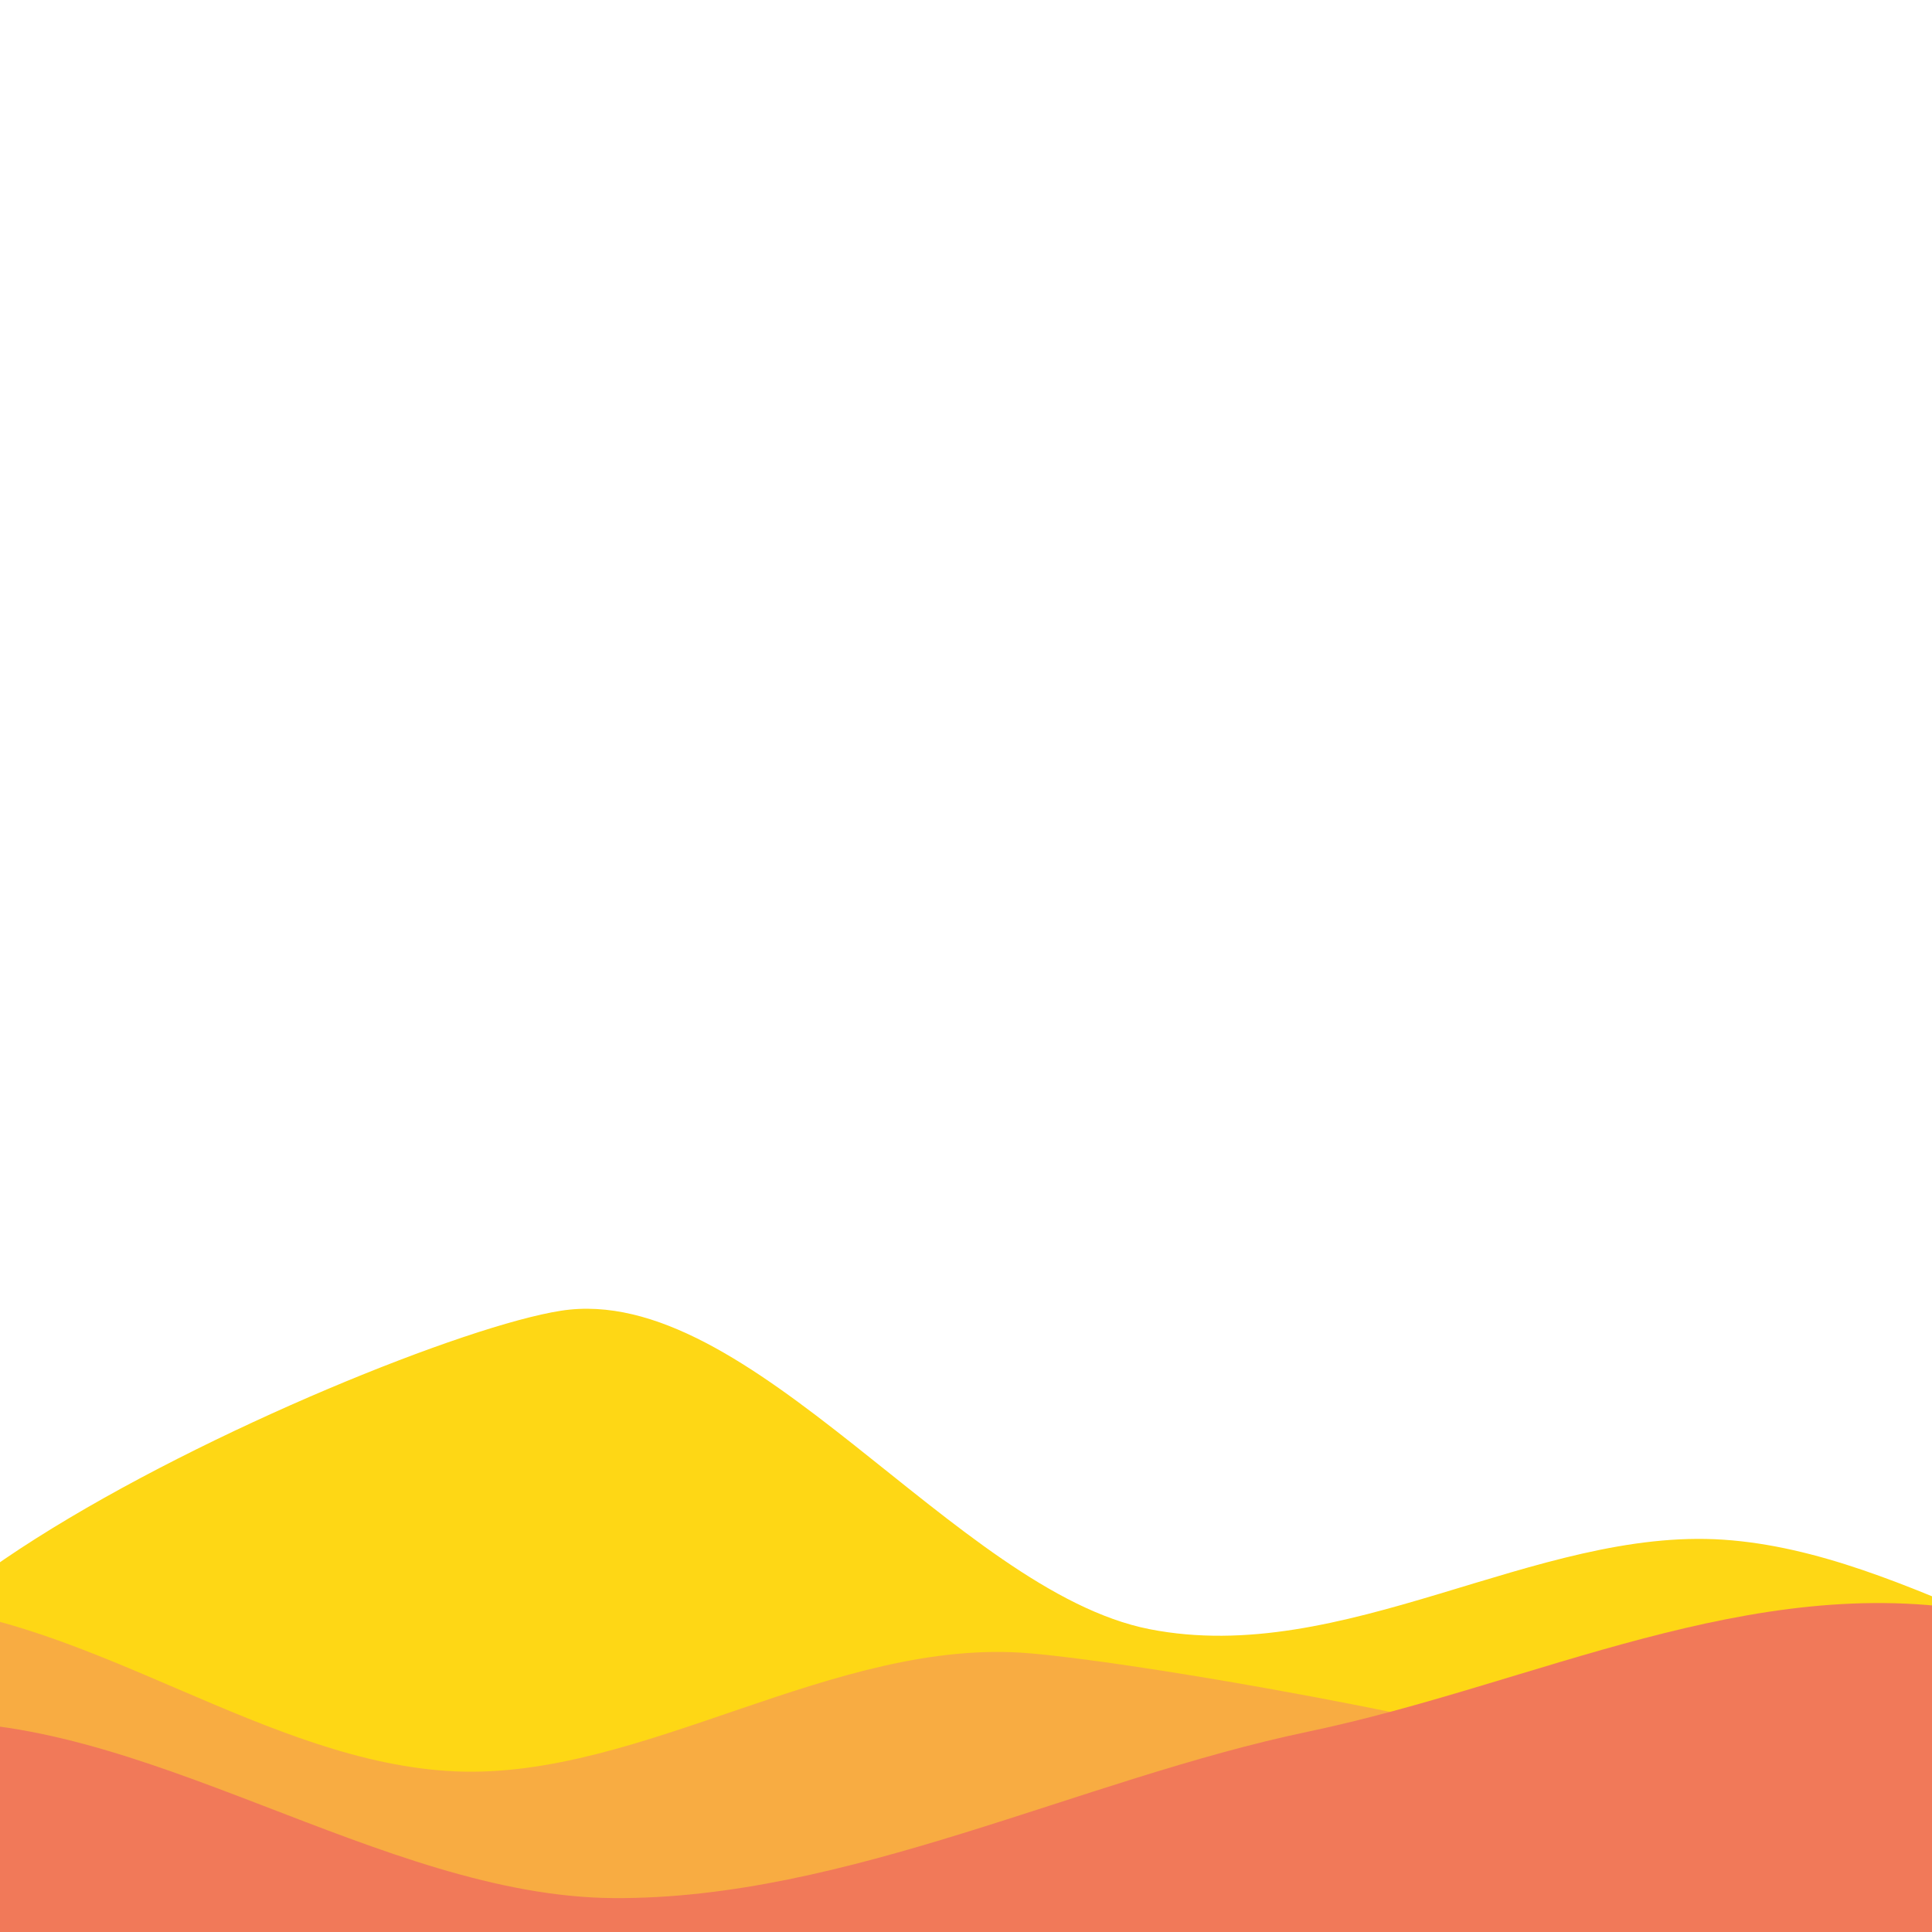 <?xml version="1.0" encoding="UTF-8" standalone="no" ?>
<!DOCTYPE svg PUBLIC "-//W3C//DTD SVG 1.1//EN" "http://www.w3.org/Graphics/SVG/1.1/DTD/svg11.dtd">
<svg xmlns="http://www.w3.org/2000/svg" xmlns:xlink="http://www.w3.org/1999/xlink" version="1.1" width="1080" height="1080" viewBox="0 0 1080 1080" xml:space="preserve">
<desc>Created with Fabric.js 5.2.4</desc>
<defs>
</defs>
<rect x="0" y="0" width="100%" height="100%" fill="transparent"></rect>
<g transform="matrix(1 0 0 1 540 540)" id="f9537fdf-75cc-4e7a-a212-f662b0d67a21"  >
</g>
<g transform="matrix(1 0 0 1 540 540)" id="a83e92e1-097b-44cf-bfae-cbed6222ba12"  >
<rect style="stroke: none; stroke-width: 1; stroke-dasharray: none; stroke-linecap: butt; stroke-dashoffset: 0; stroke-linejoin: miter; stroke-miterlimit: 4; fill: rgb(255,255,255); fill-rule: nonzero; opacity: 1; visibility: hidden;" vector-effect="non-scaling-stroke"  x="-540" y="-540" rx="0" ry="0" width="1080" height="1080" />
</g>
<g transform="matrix(1 0 0 1 965.11 883.57)"  >
<path style="stroke: rgb(0,0,0); stroke-width: 0; stroke-dasharray: none; stroke-linecap: butt; stroke-dashoffset: 0; stroke-linejoin: miter; stroke-miterlimit: 4; fill: rgb(254,215,21); fill-rule: nonzero; opacity: 1;" vector-effect="non-scaling-stroke"  transform=" translate(-957.55, -953.86)" d="M 1920 1080 C 1655.833 1100.333 269 1126.167 0 1080 C -269 1033.833 200.167 819.5 306 803 C 411.833 786.5 526.667 959.667 635 981 C 743.333 1002.333 851.167 923.833 956 931 C 1060.833 938.167 1159.167 1019.5 1264 1024 C 1368.833 1028.5 1475.667 948.667 1585 958 C 1694.333 967.333 2184.167 1059.667 1920 1080 C 1655.833 1100.333 269 1126.167 0 1080" stroke-linecap="round" />
</g>
<g transform="matrix(1 0 0 1 -51.78 920.07)"  >
<path style="stroke: rgb(0,0,0); stroke-width: 0; stroke-dasharray: none; stroke-linecap: butt; stroke-dashoffset: 0; stroke-linejoin: miter; stroke-miterlimit: 4; fill: rgb(248,172,66); fill-rule: nonzero; opacity: 1;" vector-effect="non-scaling-stroke"  transform=" translate(-957.55, -953.86)" d="M 1920 1080 C 1655.833 1100.333 269 1126.167 0 1080 C -269 1033.833 200.167 819.5 306 803 C 411.833 786.5 526.667 959.667 635 981 C 743.333 1002.333 851.167 923.833 956 931 C 1060.833 938.167 1159.167 1019.5 1264 1024 C 1368.833 1028.5 1475.667 948.667 1585 958 C 1694.333 967.333 2184.167 1059.667 1920 1080 C 1655.833 1100.333 269 1126.167 0 1080" stroke-linecap="round" />
</g>
<g transform="matrix(1 0 0 1 540 1012.04)"  >
<path style="stroke: rgb(0,0,0); stroke-width: 0; stroke-dasharray: none; stroke-linecap: butt; stroke-dashoffset: 0; stroke-linejoin: miter; stroke-miterlimit: 4; fill: rgb(241,121,89); fill-rule: nonzero; opacity: 1;" vector-effect="non-scaling-stroke"  transform=" translate(-957.95, -985.99)" d="M 1920 1080 C 1665.833 1114.167 258.5 1103.833 0 1080 C -258.5 1056.167 242.167 944.5 369 937 C 495.833 929.5 631 1034.167 761 1035 C 891 1035.833 1021.667 968.667 1149 942 C 1276.333 915.333 1396.5 852 1525 875 C 1653.5 898 2174.167 1045.833 1920 1080 C 1665.833 1114.167 258.5 1103.833 0 1080" stroke-linecap="round" />
</g>
<g transform="matrix(0 0 0 0 0 0)"  >
<g style=""   >
</g>
</g>
<g transform="matrix(0 0 0 0 0 0)"  >
<g style=""   >
</g>
</g>
<g transform="matrix(0 0 0 0 0 0)"  >
<g style=""   >
</g>
</g>
<g transform="matrix(NaN NaN NaN NaN 0 0)"  >
<g style=""   >
</g>
</g>
<g transform="matrix(NaN NaN NaN NaN 0 0)"  >
<g style=""   >
</g>
</g>
</svg>